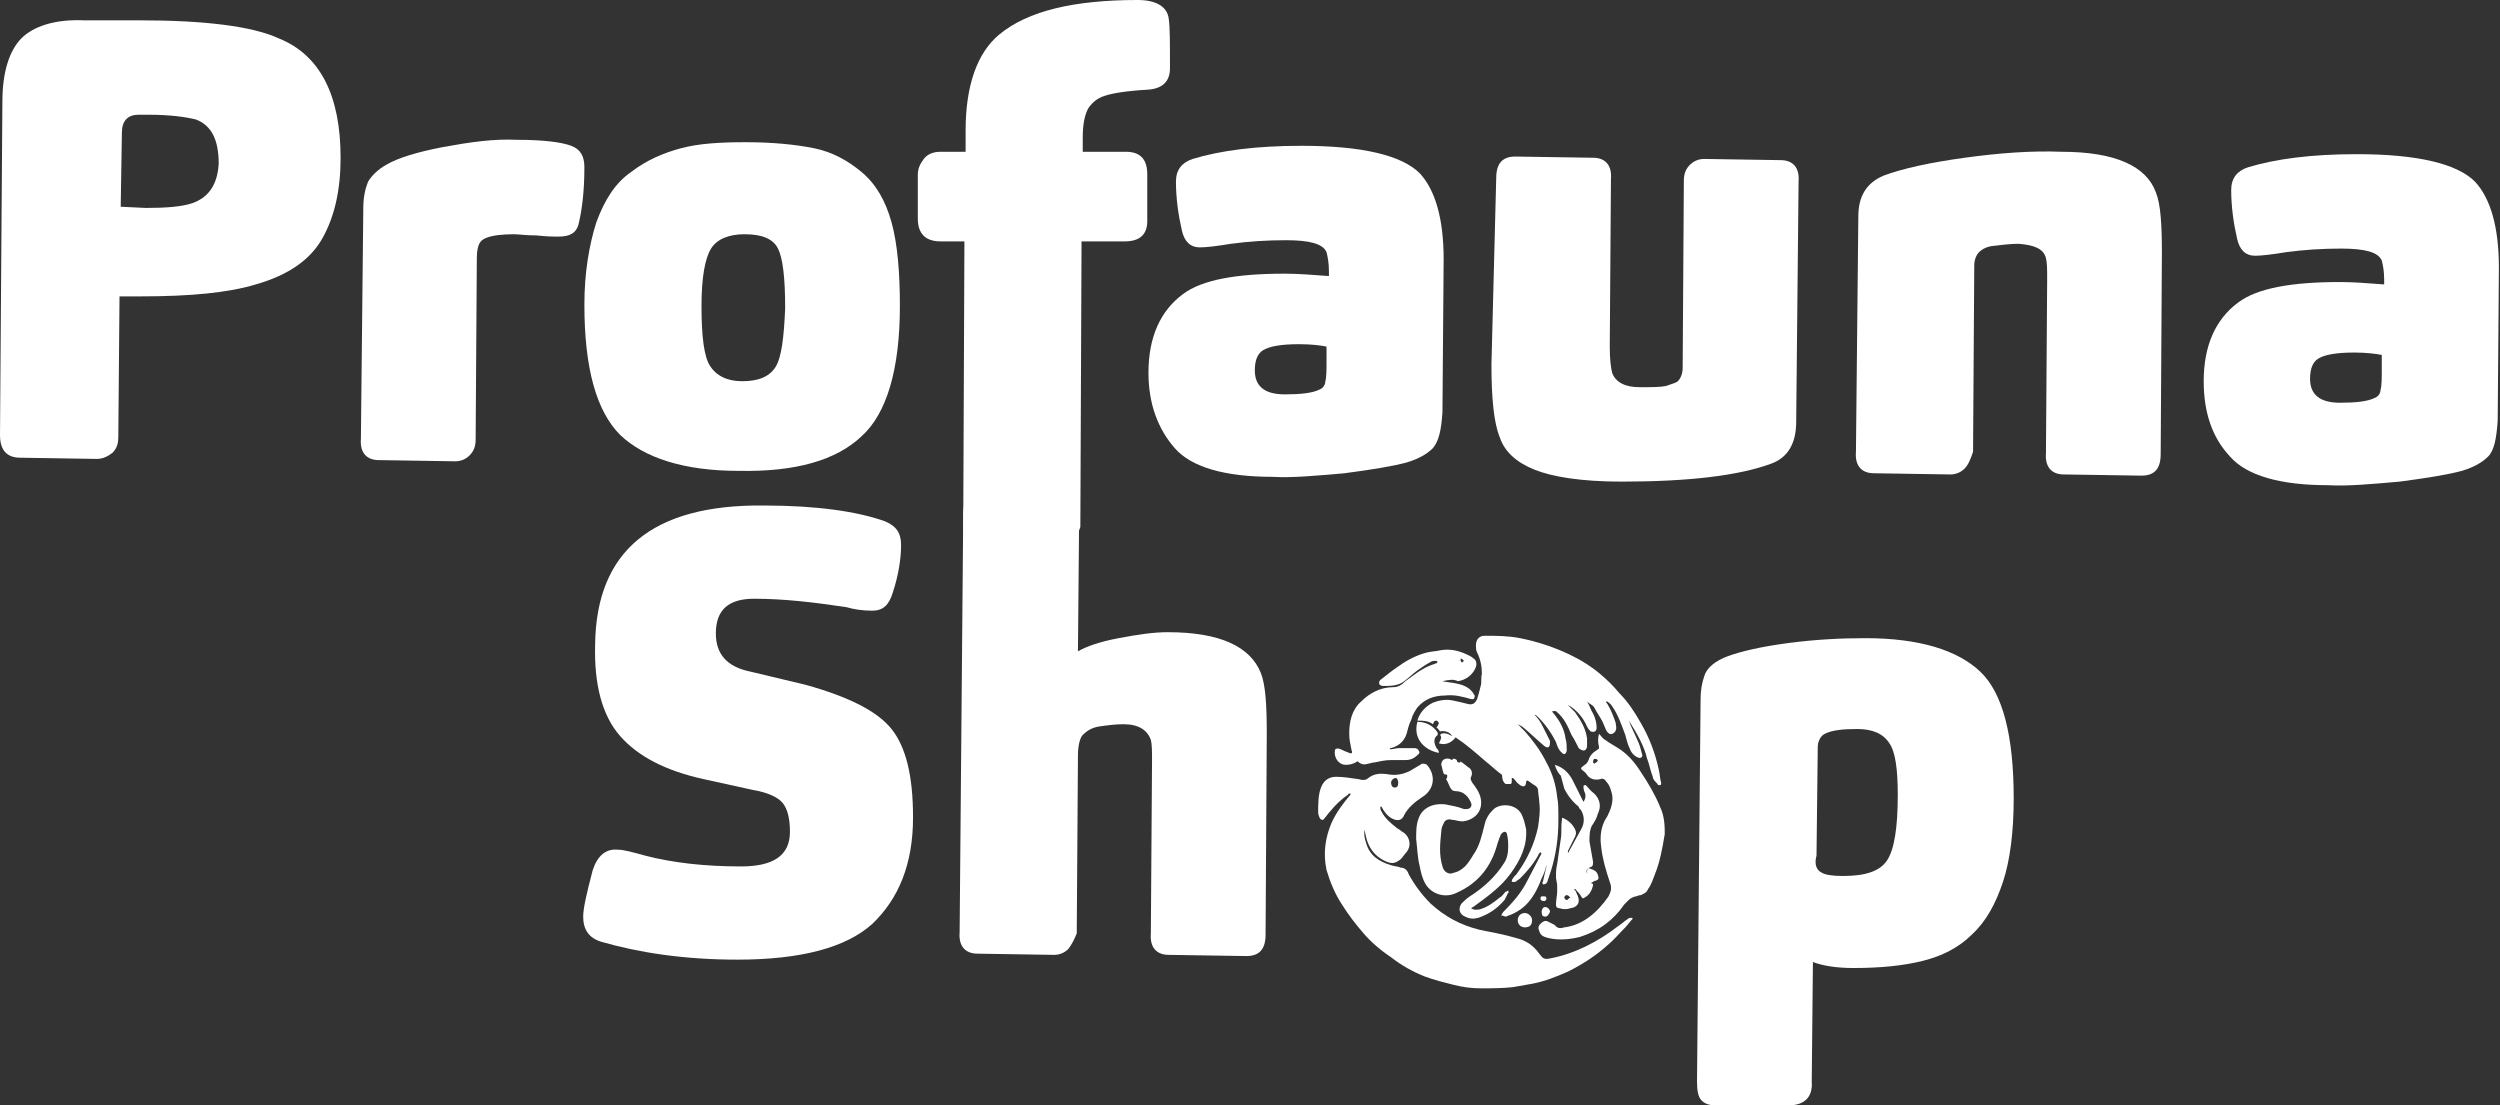 <svg xmlns="http://www.w3.org/2000/svg" width="294" height="130" viewBox="0 0 294 130" fill="none">
<rect x="0" y="0" width="294" height="130" fill="#333333" stroke="none"/>
<path d="M13.211 53.265C12.649 53.687 12.086 53.968 11.384 53.968L2.389 53.827C0.843 53.827 3.05176e-05 52.984 3.05176e-05 51.157L0.281 11.946C0.281 8.432 1.124 5.903 2.53 4.497C3.935 3.092 6.465 2.249 9.838 2.389H16.303C24.173 2.389 29.654 3.092 32.746 4.497C37.665 6.465 40.054 11.243 40.054 18.551C40.054 22.346 39.351 25.438 37.946 27.968C36.541 30.497 34.011 32.324 30.076 33.449C26.843 34.432 22.346 34.854 16.584 34.854H14.054L13.914 51.297C13.914 52.141 13.773 52.703 13.211 53.265ZM17.146 24.454C19.535 24.454 21.362 24.314 22.627 23.892C24.595 23.189 25.578 21.643 25.719 19.254C25.719 16.443 24.876 14.757 23.049 14.054C21.924 13.773 20.097 13.492 17.427 13.492H16.303C15.038 13.492 14.335 14.195 14.335 15.6L14.195 24.314L17.146 24.454Z" fill="white"/>
<path d="M55.232 53.546C54.811 53.968 54.248 54.249 53.546 54.249L44.551 54.108C43.146 54.108 42.303 53.265 42.443 51.578L42.724 24.454C42.724 23.049 43.005 22.065 43.286 21.362C43.708 20.66 44.411 19.957 45.394 19.395C46.8 18.551 49.189 17.849 52.14 17.287C55.232 16.724 58.043 16.303 60.854 16.443C63.946 16.443 66.054 16.724 67.178 17.146C68.302 17.568 68.724 18.411 68.724 19.676C68.724 22.486 68.443 24.735 68.022 26.422C67.74 27.405 67.038 27.827 65.632 27.827C65.211 27.827 64.367 27.827 63.102 27.686C61.838 27.686 60.994 27.546 60.432 27.546C59.027 27.546 57.903 27.686 57.2 27.968C56.778 28.108 56.497 28.389 56.357 28.67C56.216 28.951 56.075 29.514 56.075 30.357L55.935 51.719C55.935 52.562 55.654 53.124 55.232 53.546Z" fill="white"/>
<path d="M101.33 51.297C98.378 54.108 93.6 55.514 86.854 55.373C80.389 55.373 75.751 53.827 72.94 51.157C70.129 48.346 68.724 43.286 68.724 35.838C68.724 32.043 69.286 28.811 70.129 26.141C71.113 23.47 72.378 21.503 74.205 20.238C76.032 18.832 78 17.989 80.108 17.427C82.216 16.865 84.746 16.724 87.697 16.724C90.93 16.724 93.6 17.005 95.708 17.427C97.816 17.849 99.643 18.832 101.33 20.238C103.016 21.643 104.14 23.611 104.843 26.141C105.546 28.67 105.827 32.043 105.827 35.978C105.827 43.427 104.281 48.627 101.33 51.297ZM91.492 29.233C90.93 28.108 89.665 27.546 87.557 27.546C85.73 27.546 84.324 28.108 83.621 29.233C82.919 30.357 82.497 32.605 82.497 35.978C82.497 39.492 82.778 41.881 83.481 43.005C84.184 44.13 85.448 44.832 87.275 44.832C89.243 44.832 90.508 44.27 91.211 43.146C91.913 42.022 92.194 39.633 92.335 36.26C92.335 32.605 92.054 30.357 91.492 29.233Z" fill="white"/>
<path d="M126.206 63.805C125.784 64.227 125.222 64.508 124.519 64.508L115.243 64.368C113.838 64.368 113.276 63.524 113.276 61.838L113.416 28.389H110.606C108.778 28.389 107.935 27.405 107.935 25.719V20.519C107.935 19.816 108.216 19.254 108.638 18.692C109.06 18.13 109.762 17.849 110.606 17.849H113.557V15.319C113.557 9.978 114.962 6.184 117.492 4.076C120.865 1.265 126.346 0 133.795 0C136.043 0 137.308 0.843 137.449 2.249C137.589 3.232 137.589 5.059 137.589 8.011C137.589 9.557 136.746 10.4 135.06 10.54C132.53 10.681 130.843 10.962 130 11.243C129.016 11.524 128.454 12.086 128.033 12.649C127.611 13.351 127.33 14.476 127.33 16.162V17.849H132.389C134.076 17.849 134.919 18.692 134.919 20.519V26C134.919 27.546 134.076 28.389 132.249 28.389H127.189L127.049 61.978C126.768 62.822 126.487 63.243 126.206 63.805Z" fill="white"/>
<path d="M168.508 52.703C167.805 53.405 166.822 53.968 165.416 54.389C163.87 54.811 161.341 55.232 158.108 55.654C154.876 55.935 151.924 56.216 149.676 56.076C144.054 56.076 140.119 54.951 138.151 52.703C136.184 50.454 135.059 47.503 135.059 43.849C135.059 39.632 136.465 36.541 139.135 34.573C141.384 32.886 145.459 32.184 151.081 32.184C152.627 32.184 154.454 32.324 156.281 32.465V31.903C156.281 30.919 156.141 30.216 156 29.654C155.578 28.67 154.032 28.249 151.222 28.249C148.973 28.249 146.865 28.389 144.757 28.67C143.07 28.951 141.805 29.092 141.103 29.092C139.978 29.092 139.276 28.389 138.995 27.124C138.573 25.297 138.292 23.33 138.292 21.362C138.292 19.957 138.995 19.113 140.259 18.692C143.492 17.708 147.708 17.146 153.049 17.146C160.216 17.146 164.854 18.27 166.962 20.378C168.789 22.346 169.773 25.719 169.773 30.497L169.632 48.486C169.492 50.595 169.211 51.859 168.508 52.703ZM152.768 40.476C150.519 40.476 149.254 40.757 148.551 41.178C147.849 41.6 147.568 42.443 147.568 43.568C147.568 45.395 148.692 46.378 151.081 46.378C152.908 46.378 154.314 46.238 155.157 45.816C155.578 45.676 155.859 45.254 155.859 44.832C156 44.411 156 43.427 156 42.303V40.757C155.297 40.616 154.173 40.476 152.768 40.476Z" fill="white"/>
<path d="M175.956 20.941C175.956 19.254 176.659 18.411 178.205 18.411L187.34 18.551C188.745 18.551 189.589 19.395 189.448 21.081L189.308 40.757C189.308 42.303 189.448 43.286 189.589 43.849C190.01 44.973 191.135 45.535 192.821 45.535C194.226 45.535 195.21 45.535 195.913 45.395C196.756 45.114 197.178 44.973 197.318 44.832C197.599 44.551 197.881 43.989 197.881 43.286L198.021 21.222C198.021 20.378 198.302 19.816 198.724 19.395C199.145 18.973 199.708 18.692 200.41 18.692L209.405 18.832C210.81 18.832 211.654 19.676 211.513 21.362L211.232 49.611C211.232 52.141 210.248 53.827 208.281 54.53C204.486 55.935 198.583 56.638 190.713 56.638C185.935 56.638 182.562 56.076 180.454 55.233C178.345 54.389 176.94 53.124 176.378 51.438C175.675 49.751 175.394 46.8 175.394 42.865L175.956 20.941Z" fill="white"/>
<path d="M231.048 55.092C230.627 55.514 230.065 55.795 229.362 55.795L220.367 55.654C218.962 55.654 218.119 54.811 218.259 53.124L218.54 25.438C218.54 23.049 219.524 21.503 221.492 20.66C223.74 19.816 226.973 19.113 231.048 18.551C235.124 17.989 238.919 17.708 242.432 17.849C248.756 17.849 252.41 19.535 253.535 22.627C254.097 24.032 254.238 26.422 254.238 29.795L254.097 53.405C254.097 55.092 253.394 55.935 251.848 55.935L242.713 55.795C241.308 55.795 240.465 54.951 240.605 53.265L240.746 32.886C240.746 31.762 240.746 30.919 240.605 30.357C240.324 29.233 239.2 28.811 237.373 28.67C236.389 28.67 235.265 28.811 234.14 28.951C233.438 29.092 233.016 29.373 232.735 29.654C232.454 29.935 232.173 30.497 232.173 31.2L232.032 53.124C231.751 53.968 231.47 54.67 231.048 55.092Z" fill="white"/>
<path d="M292.605 53.687C291.902 54.389 290.919 54.951 289.513 55.373C287.967 55.795 285.437 56.216 282.205 56.638C278.973 56.919 276.021 57.2 273.773 57.059C268.151 57.059 264.216 55.935 262.248 53.687C260.14 51.438 259.156 48.486 259.156 44.832C259.156 40.616 260.562 37.524 263.232 35.557C265.481 33.87 269.556 33.168 275.178 33.168C276.724 33.168 278.551 33.308 280.378 33.449V32.886C280.378 31.903 280.237 31.2 280.097 30.638C279.675 29.654 278.129 29.233 275.319 29.233C273.07 29.233 270.962 29.373 268.854 29.654C267.167 29.935 265.902 30.076 265.2 30.076C264.075 30.076 263.373 29.373 263.092 28.108C262.67 26.281 262.389 24.314 262.389 22.346C262.389 20.941 263.092 20.097 264.356 19.676C267.589 18.692 271.805 18.13 277.146 18.13C284.313 18.13 288.951 19.254 291.059 21.362C292.886 23.33 293.87 26.703 293.87 31.481L293.729 49.47C293.589 51.578 293.308 52.984 292.605 53.687ZM276.864 41.459C274.616 41.459 273.351 41.741 272.648 42.162C271.946 42.584 271.664 43.427 271.664 44.551C271.664 46.378 272.789 47.362 275.178 47.362C277.005 47.362 278.41 47.222 279.254 46.8C279.675 46.66 279.956 46.238 279.956 45.816C280.097 45.395 280.097 44.411 280.097 43.286V41.741C279.394 41.6 278.27 41.459 276.864 41.459Z" fill="white"/>
<path d="M104.843 85.73C106.529 87.838 107.373 91.211 107.373 96.13C107.373 101.611 105.686 105.687 102.594 108.638C99.502 111.449 94.162 112.854 86.713 112.854C80.389 112.854 75.048 112.011 70.692 110.746C69.286 110.324 68.583 109.341 68.583 107.795C68.583 106.811 69.005 104.984 69.708 102.314C70.27 100.627 71.254 99.784 72.659 99.924C73.362 99.924 74.346 100.205 75.891 100.627C79.124 101.47 82.918 101.892 87.135 101.892C90.929 101.892 92.897 100.627 92.897 97.816C92.897 96.27 92.616 95.146 92.054 94.443C91.492 93.741 90.227 93.178 88.54 92.897L82.778 91.632C78.281 90.649 75.048 88.962 72.94 86.573C70.832 84.184 69.848 80.53 69.989 75.751C70.129 64.789 76.735 59.308 89.805 59.449C96.129 59.449 100.767 60.151 104 61.276C105.405 61.838 105.967 62.681 105.967 64.087C105.967 65.632 105.686 67.6 104.983 69.708C104.562 71.114 103.859 71.816 102.594 71.816C101.47 71.816 100.486 71.676 99.502 71.395C95.708 70.832 92.194 70.411 88.681 70.411C85.729 70.411 84.183 71.676 84.183 74.487C84.183 76.876 85.448 78.422 88.259 78.984L94.724 80.53C99.783 81.935 103.156 83.622 104.843 85.73Z" fill="white"/>
<path d="M125.643 111.589C125.221 112.011 124.659 112.292 123.956 112.292L114.962 112.151C113.556 112.151 112.713 111.308 112.853 109.622L113.275 60.573C113.275 58.465 114.259 57.481 116.086 57.481H124.237C125.221 57.481 125.924 57.762 126.345 58.324C126.767 58.886 126.907 59.589 126.907 60.714L126.767 76.595C127.751 76.032 129.297 75.47 131.545 75.049C133.794 74.627 135.621 74.346 137.307 74.346C143.491 74.346 147.005 76.032 148.27 79.124C148.832 80.53 148.972 82.919 148.972 86.292L148.832 109.903C148.832 111.589 148.129 112.432 146.583 112.432L137.448 112.292C136.043 112.292 135.199 111.449 135.34 109.762L135.48 89.384C135.48 88.4 135.48 87.557 135.34 86.995C134.918 85.87 133.935 85.168 132.107 85.168C131.124 85.168 130.14 85.308 129.156 85.449C128.453 85.589 127.891 85.87 127.329 86.432C127.048 86.713 126.767 87.557 126.767 88.822L126.626 109.762C126.345 110.465 126.064 111.027 125.643 111.589Z" fill="white"/>
<path d="M210.249 130H201.957C201.114 130 200.551 129.859 200.13 129.438C199.708 129.016 199.568 128.314 199.568 127.189L199.989 82.216C199.989 81.232 200.13 80.389 200.411 79.546C200.692 78.562 201.676 77.719 203.222 77.157C204.768 76.595 207.157 76.032 210.389 75.611C213.622 75.189 216.573 75.049 219.384 75.049C225.708 75.049 230.205 76.454 232.876 78.984C235.546 81.513 236.811 86.573 236.811 93.881C236.811 97.816 236.389 101.189 235.546 103.719C234.703 106.249 233.578 108.357 231.892 109.903C230.346 111.449 228.378 112.432 226.13 112.995C223.881 113.557 221.211 113.838 217.978 113.838C215.87 113.838 214.324 113.557 213.2 113.135L213.06 127.189C213.2 129.016 212.216 130 210.249 130ZM214.184 102.595C214.605 102.876 215.449 103.016 216.714 103.016C219.384 103.016 221.07 102.454 221.914 101.189C222.757 99.924 223.178 97.395 223.178 93.46C223.178 90.508 222.897 88.4 222.195 87.416C221.492 86.292 220.227 85.73 218.4 85.73C216.714 85.73 215.449 85.87 214.605 86.292C214.324 86.432 214.043 86.713 213.903 87.135C213.762 87.416 213.762 87.838 213.762 88.4L213.622 100.627C213.341 101.611 213.622 102.314 214.184 102.595Z" fill="white"/>
<path d="M160.497 97.535C160.357 98.097 160.497 98.659 160.638 99.081C161.059 100.627 162.184 101.33 163.589 101.751C164.011 101.892 164.432 101.892 164.713 102.032C165.276 102.032 165.557 102.454 165.697 102.876C166.4 104.141 167.243 105.265 168.227 106.249C169.913 107.795 171.74 108.778 173.989 109.341C175.395 109.622 176.94 109.903 178.346 110.324C179.47 110.605 180.313 111.168 181.016 112.151C181.438 112.714 181.578 112.854 182.281 112.714C185.232 112.151 187.903 110.746 190.292 108.919C190.713 108.638 190.995 108.357 191.416 108.076C191.557 107.935 191.697 107.935 191.838 107.935H191.978V108.076C191.697 108.357 191.416 108.778 191.135 109.059C190.432 109.762 189.73 110.605 189.027 111.168C187.622 112.432 186.076 113.416 184.389 114.26C183.124 114.822 181.719 115.384 180.313 115.665C179.47 115.805 178.768 115.946 177.924 116.087C176.659 116.227 175.395 116.227 174.13 116.227C173.005 116.227 172.022 116.087 170.897 115.805C169.773 115.524 168.649 115.243 167.524 114.822C166.119 114.26 164.854 113.557 163.589 112.573C162.324 111.73 161.2 110.746 160.357 109.762C159.373 108.638 158.53 107.514 157.827 106.389C156.984 105.124 156.422 103.719 156 102.314C155.578 100.346 155.859 98.519 156.562 96.832C157.124 95.568 157.968 94.443 158.811 93.46V93.319C158.67 93.319 158.53 93.319 158.53 93.46C157.686 94.022 156.984 94.724 156.422 95.427C156.14 95.708 156 95.989 155.719 96.27C155.578 96.551 155.297 96.411 155.157 96.13C155.157 95.989 155.016 95.849 155.016 95.568C155.016 94.584 155.016 93.6 155.297 92.757C155.578 91.913 156.14 91.351 157.124 91.351C157.968 91.351 158.811 91.492 159.795 91.632C160.216 91.773 160.638 91.773 160.919 91.492C161.622 90.93 162.465 90.93 163.308 91.07C164.151 91.211 164.995 91.07 165.838 90.649C166.259 90.368 166.822 90.087 167.243 89.805C167.384 89.805 167.665 89.805 167.805 89.946C168.93 91.211 168.649 92.897 167.243 93.741C166.4 94.303 165.557 95.005 165.135 95.849C164.854 96.551 164.292 96.551 163.73 96.27C163.168 95.989 162.746 95.427 162.465 94.865C162.465 94.865 162.465 94.865 162.324 94.865C162.324 95.005 162.324 95.287 162.465 95.427C162.886 96.27 163.589 96.832 164.292 97.395C164.573 97.535 164.854 97.816 165.135 97.957C165.838 98.519 165.978 99.503 165.416 100.205C165.135 100.487 164.995 100.768 164.713 101.049C164.011 101.611 163.589 101.611 162.746 101.189C161.622 100.627 160.919 99.643 160.638 98.378C160.497 97.816 160.497 97.676 160.497 97.535ZM164.432 92.054C164.432 91.773 164.292 91.492 164.151 91.492C163.87 91.492 163.589 91.773 163.589 92.054C163.589 92.335 163.73 92.616 164.011 92.616C164.292 92.616 164.432 92.476 164.432 92.054Z" fill="white"/>
<path d="M191.557 84.746C191.838 85.589 192.259 86.292 192.54 86.995C192.822 87.557 192.962 88.119 193.103 88.681C193.243 88.962 192.962 89.243 192.681 89.103C192.259 88.962 191.838 88.541 191.697 88.119C191.416 87.557 191.276 86.995 191.135 86.432C190.713 85.308 190.292 84.043 189.589 83.059C189.449 82.778 189.167 82.638 189.027 82.497C189.027 82.497 189.027 82.497 188.886 82.497C188.886 82.638 188.886 82.638 189.027 82.778C189.449 83.481 189.73 84.184 190.011 85.027C190.011 85.308 190.151 85.589 190.011 85.87C190.011 86.011 189.73 86.292 189.589 86.292C189.308 86.432 189.027 86.151 188.886 85.87C188.746 85.589 188.605 85.168 188.465 84.886C188.184 84.324 187.762 83.762 187.481 83.2C187.34 82.919 186.919 82.778 186.638 82.497C186.919 82.919 187.059 83.481 187.34 83.903C187.622 84.465 187.762 85.027 187.762 85.589C187.762 86.011 187.481 86.151 187.059 86.011C186.919 85.87 186.778 85.73 186.638 85.449C186.216 84.465 185.513 83.622 184.67 83.059C184.53 83.059 184.53 82.919 184.389 82.919C184.67 83.2 184.951 83.481 185.232 83.762C185.935 84.746 186.497 85.73 186.638 86.854C186.638 87.135 186.638 87.416 186.638 87.697C186.638 87.978 186.497 88.26 186.216 88.26C186.076 88.26 185.795 88.119 185.654 87.978C185.373 87.416 185.092 86.854 184.811 86.432C184.389 85.449 183.967 84.465 183.124 83.762C182.984 83.622 182.984 83.622 182.843 83.622C182.703 83.622 182.703 83.622 182.562 83.622C182.562 83.762 182.562 83.762 182.703 83.903C183.405 84.746 183.967 85.73 184.108 86.854C184.249 87.276 184.249 87.838 184.249 88.26C184.249 88.4 184.108 88.681 183.967 88.681C183.827 88.681 183.686 88.54 183.546 88.4C183.265 88.119 183.124 87.697 182.984 87.276C182.422 86.151 181.719 85.168 180.876 84.324C180.735 84.184 180.594 84.043 180.454 84.043C180.876 84.465 181.157 84.886 181.438 85.449C181.719 86.011 182 86.573 182.281 87.135C182.281 87.135 182.281 87.135 182.281 87.276C182.281 87.416 182.281 87.697 182.14 87.838C182 87.978 181.719 87.838 181.578 87.697C180.735 86.995 180.032 86.292 179.189 85.589C179.049 85.449 178.767 85.308 178.486 85.168C178.767 85.449 179.049 85.73 179.33 86.011C180.313 87.135 181.157 88.26 181.859 89.665C182.562 90.93 182.984 92.335 183.124 93.741C183.265 94.443 183.265 95.146 183.265 95.708C183.265 95.989 183.265 96.27 183.265 96.551C183.265 98.519 182.984 100.487 182.422 102.314C182.281 102.735 182.14 103.157 182 103.578C182 103.719 181.859 103.859 181.859 103.859C181.719 104 181.578 104 181.438 104C181.438 103.859 181.297 103.719 181.438 103.719C181.578 103.157 181.719 102.454 181.859 101.892V101.751C181.719 102.313 181.578 102.735 181.297 103.297C180.876 104.422 180.313 105.546 179.47 106.389C178.767 107.092 177.924 107.514 177.081 107.795C176.94 107.795 176.8 107.654 176.519 107.654C176.659 107.514 176.659 107.373 176.8 107.232C177.924 106.108 178.908 104.984 179.611 103.578C180.173 102.454 180.735 101.47 181.297 100.346C181.297 100.346 181.157 100.346 181.157 100.205L181.016 100.346C180.454 101.47 179.611 102.454 178.767 103.297C178.627 103.438 178.346 103.578 178.205 103.719C178.065 103.719 177.924 103.719 177.784 103.719C177.784 103.578 177.784 103.438 177.924 103.297C178.065 103.016 178.346 102.876 178.486 102.595C179.611 101.049 180.454 99.222 180.876 97.254C181.016 96.27 181.157 95.287 181.016 94.303C181.016 93.881 180.876 93.319 180.876 92.897C180.876 92.757 180.735 92.476 180.454 92.335C180.173 92.195 179.892 91.913 179.611 91.773L179.47 91.913C179.47 92.476 179.189 92.616 178.767 92.335C178.627 92.195 178.346 92.054 178.205 91.773C178.065 91.632 178.065 91.632 177.924 91.492C177.924 91.492 177.924 91.492 177.784 91.492C177.784 91.632 177.784 91.632 177.784 91.773C177.784 91.913 177.784 92.195 177.643 92.195C177.503 92.195 177.222 92.195 177.081 92.195C176.8 92.054 176.659 91.632 176.659 91.351C176.659 91.211 176.659 91.07 176.378 90.93C175.816 90.508 175.254 89.946 174.692 89.524C173.567 88.541 172.443 87.557 171.178 86.713C170.757 87.276 170.054 87.697 169.211 87.416C169.351 87.135 169.632 86.713 169.351 86.432L169.492 86.292C169.913 86.151 170.335 86.292 170.757 86.573C170.616 86.151 169.913 85.87 169.351 86.011C169.211 85.87 169.07 85.589 168.93 85.589C169.07 85.308 169.211 85.168 169.211 85.027C169.211 85.027 169.07 84.746 168.93 84.746C168.649 84.746 168.649 84.886 168.508 85.168C167.946 84.746 167.384 84.746 166.681 84.746C166.962 83.762 167.665 83.059 168.508 82.638C169.211 82.357 170.054 82.216 170.757 82.357C171.459 82.497 172.022 82.638 172.584 82.778C173.146 82.919 173.427 82.778 173.708 82.216C173.849 81.795 173.989 81.232 174.13 80.67C174.27 80.249 174.13 79.686 174.27 79.265C174.27 78.422 174.13 77.578 173.708 76.735C173.567 76.454 173.567 76.173 173.567 75.892C173.567 75.189 173.989 74.768 174.551 74.768C175.957 74.768 177.362 74.768 178.767 75.049C180.876 75.47 182.984 76.173 184.951 77.157C186.076 77.719 187.2 78.422 188.184 79.265C189.027 79.968 189.73 80.67 190.432 81.513C191.416 82.497 192.259 83.762 192.962 85.027C193.946 86.713 194.649 88.54 195.07 90.508C195.211 91.07 195.211 91.632 195.351 92.054C195.351 92.195 195.351 92.335 195.211 92.335C195.07 92.335 194.93 92.335 194.93 92.195C194.649 91.913 194.367 91.632 194.367 91.351C194.086 90.649 193.946 89.805 193.665 89.103C193.384 87.838 192.54 86.292 191.557 84.746C191.697 84.886 191.697 84.886 191.557 84.746Z" fill="white"/>
<path d="M169.632 80.108C170.194 80.249 170.757 80.249 171.319 80.389C172.021 80.53 172.724 80.811 173.146 81.373C173.286 81.513 173.286 81.654 173.427 81.795C173.427 81.935 173.427 82.076 173.286 82.216C173.286 82.216 173.146 82.216 173.005 82.216C172.021 81.935 171.038 81.654 169.913 81.795C168.648 81.795 167.524 82.216 166.681 83.2C166.4 83.622 166.119 84.043 165.978 84.605C165.697 85.168 165.557 85.73 165.416 86.292C165.135 87.135 164.573 87.697 163.589 87.978C163.448 87.978 163.448 87.978 163.448 88.119C163.87 88.119 164.151 87.978 164.573 87.978C165.135 87.978 165.697 87.978 166.4 87.978C166.54 87.978 166.821 88.119 166.821 88.259C166.962 88.4 166.962 88.54 166.821 88.681C166.4 89.103 165.978 89.384 165.275 89.384C164.713 89.384 164.151 89.384 163.589 89.384C162.886 89.384 162.324 89.524 161.621 89.665C161.34 89.665 161.059 89.805 160.919 89.805C160.497 89.946 160.075 89.946 159.654 89.524C159.232 89.805 158.811 89.946 158.248 89.946C157.546 89.946 156.843 89.243 156.984 88.259C156.984 87.978 157.405 87.978 157.686 88.119C157.967 88.259 158.248 88.4 158.67 88.54C158.951 88.681 159.092 88.54 158.951 88.259C158.811 87.557 158.67 86.995 158.67 86.292C158.67 84.886 158.951 83.481 160.075 82.497C161.059 81.513 162.324 80.811 163.87 80.811C164.432 80.811 164.854 80.53 165.275 80.108C166.259 79.405 167.243 78.562 168.508 78.141C168.648 78.141 168.789 78 168.93 78L169.07 77.859L168.93 77.719C168.648 77.719 168.367 77.719 168.227 77.859C167.665 78.141 167.102 78.562 166.681 78.843C166.119 79.265 165.697 79.686 165.135 80.108C164.432 80.67 163.448 80.67 162.605 80.67C162.465 80.67 162.184 80.53 162.184 80.389C162.184 80.249 162.184 80.108 162.324 79.968C163.027 79.405 163.73 78.843 164.573 78.281C165.557 77.578 166.681 77.016 167.805 76.735C168.367 76.595 168.93 76.594 169.492 76.454C170.475 76.314 171.319 76.454 172.302 76.876C172.584 77.016 173.005 77.157 173.286 77.438C173.567 77.578 173.708 78 173.567 78.422C173.286 79.265 172.443 79.968 171.459 80.108C170.897 79.827 170.335 79.968 169.632 80.108C169.773 80.108 169.773 80.108 169.632 80.108ZM172.162 77.719C172.021 77.578 171.881 77.438 171.881 77.438L171.74 77.578C171.74 77.719 171.881 77.859 171.881 77.859C171.881 78 172.021 77.859 172.162 77.719Z" fill="white"/>
<path d="M171.319 89.384C171.319 89.524 171.46 89.665 171.46 89.665C171.6 89.665 171.741 89.665 171.741 89.665V89.524C172.162 89.805 172.444 90.087 172.865 90.368C173.146 90.649 173.146 91.07 173.006 91.351C172.865 91.632 173.006 91.773 173.146 92.054C173.568 92.616 173.99 93.178 174.13 93.881C174.411 95.287 173.568 96.27 172.303 96.551C171.741 96.692 171.179 96.411 170.757 96.411C170.335 96.27 169.914 96.411 169.773 96.832C169.633 97.114 169.492 97.395 169.492 97.816C169.352 99.222 169.211 100.486 169.633 101.892C169.773 102.454 170.195 102.735 170.617 102.735C171.038 102.595 171.319 102.595 171.741 102.314C172.444 101.892 172.865 101.189 173.287 100.486C173.99 99.503 174.271 98.238 174.552 97.114C174.692 96.411 174.973 95.849 175.535 95.287C176.238 94.443 178.206 94.443 178.908 95.708C179.19 96.27 179.33 96.832 179.471 97.535C179.611 99.503 178.768 101.189 177.644 102.735C176.519 104.281 174.973 105.405 173.427 106.53C173.287 106.67 173.146 106.67 173.006 106.811C173.427 107.092 173.708 106.951 173.99 106.951C174.973 106.67 175.676 106.108 176.379 105.546C176.66 105.405 176.8 105.124 177.081 104.843C177.222 104.843 177.222 104.843 177.362 104.703C177.362 104.843 177.503 104.984 177.362 104.984C177.222 105.265 177.081 105.546 176.941 105.827C176.098 106.811 175.114 107.514 173.849 107.935C173.287 108.076 172.865 108.076 172.303 107.795C171.6 107.514 171.46 106.811 171.881 106.249C172.163 105.968 172.444 105.686 172.865 105.405C174.411 104.422 175.817 103.157 176.8 101.611C177.222 101.049 177.362 100.346 177.362 99.643C177.362 99.081 177.363 98.659 177.222 98.097C177.222 97.957 177.081 97.816 176.941 97.816C176.8 97.816 176.66 97.957 176.519 98.097C176.379 98.378 176.238 98.8 176.098 99.222C175.395 101.892 173.849 103.859 171.319 104.984C169.914 105.687 168.368 105.124 167.665 104C167.244 103.297 167.103 102.595 166.963 101.892C166.681 100.768 166.681 99.784 166.541 98.659C166.541 97.816 166.541 96.973 166.822 96.27C167.244 95.005 168.508 94.443 169.914 94.584C170.617 94.724 171.46 94.865 172.162 95.146C172.162 95.146 172.303 95.146 172.444 95.146C172.865 95.146 173.146 94.865 173.006 94.443C172.725 93.741 172.163 93.038 171.179 93.038C170.757 93.038 170.617 92.757 170.476 92.476C170.335 92.195 170.195 91.773 170.054 91.632C170.195 91.492 170.195 91.351 170.195 91.211C170.195 91.07 170.054 91.07 169.914 91.07C169.914 91.07 169.773 91.07 169.773 90.93C169.633 90.649 169.633 90.368 169.492 89.946C169.492 89.384 169.914 89.103 170.476 89.243C170.617 89.243 170.617 89.384 170.757 89.384C170.898 89.103 171.179 89.243 171.319 89.384Z" fill="white"/>
<path d="M182.843 89.946C183.827 90.227 184.53 90.93 184.951 91.773C185.373 92.616 185.794 93.46 186.216 94.303C186.497 93.881 186.497 93.46 186.357 93.178C186.216 92.897 186.216 92.616 186.216 92.476C186.216 92.476 186.216 92.335 186.357 92.335H186.497C186.778 92.616 187.059 93.038 187.481 93.319C188.184 94.022 188.324 94.865 187.903 95.708C187.762 96.27 187.481 96.692 187.2 97.114C186.919 97.676 186.919 98.378 186.919 98.941C187.059 99.784 187.2 100.487 187.34 101.33C187.34 101.751 187.34 101.892 186.919 102.032C186.638 102.173 186.497 102.314 186.638 102.735C186.638 102.595 186.638 102.595 186.638 102.454C186.638 102.173 186.778 102.032 187.059 102.173C187.481 102.314 187.762 102.454 187.903 102.876C188.043 103.297 188.043 103.438 187.621 103.578C187.481 103.578 187.34 103.719 187.059 103.859C187.34 103.859 187.34 104 187.34 104.141C187.2 104.703 186.919 105.265 186.357 105.546C186.216 105.687 186.076 105.686 185.935 105.405C185.794 105.124 185.513 104.843 185.373 104.703C185.373 104.562 185.232 104.562 185.092 104.562C185.232 104.703 185.373 104.843 185.373 104.984C185.935 105.968 185.654 106.67 184.67 106.811C184.248 106.951 183.827 106.951 183.405 106.811C183.124 106.811 182.984 106.67 182.984 106.389C182.984 105.827 183.124 105.265 183.124 104.843C183.124 104.562 183.124 104.422 183.124 104.141C183.124 103.859 182.984 103.438 182.984 103.157C182.984 102.595 182.984 102.173 183.124 101.611C183.265 100.627 183.405 99.643 183.546 98.659C183.686 97.957 183.546 97.254 183.686 96.411C183.686 96.13 183.686 96.13 183.967 96.27C184.53 96.551 184.951 96.973 185.232 97.535C185.373 97.816 185.373 98.097 185.232 98.378C184.951 98.941 184.67 99.503 184.389 100.065C184.389 100.205 184.389 100.346 184.389 100.346C184.951 99.362 185.373 98.519 185.935 97.535C186.357 96.832 186.357 95.989 185.935 95.287C185.794 95.146 185.654 95.005 185.654 94.865C184.951 94.303 184.389 93.6 183.967 92.757C183.827 92.195 183.686 91.773 183.546 91.211C183.124 90.789 182.984 90.368 182.843 89.946ZM184.67 105.546C184.53 105.405 184.389 105.265 184.249 105.265C184.108 105.265 183.967 105.405 183.967 105.546C183.967 105.687 184.108 105.827 184.249 105.827C184.249 105.968 184.389 105.687 184.67 105.546Z" fill="white"/>
<path d="M169.211 88.54C167.665 88.26 166.119 86.995 166.681 84.886C167.665 84.886 168.508 85.308 169.07 86.151V86.432C168.508 86.854 168.649 87.416 168.93 87.978C169.07 88.119 169.211 88.26 169.211 88.54Z" fill="white"/>
<path d="M179.33 109.059C178.908 109.059 178.487 108.778 178.487 108.216C178.487 107.795 178.768 107.373 179.33 107.373C179.752 107.373 180.173 107.795 180.173 108.216C180.173 108.778 179.892 109.059 179.33 109.059Z" fill="white"/>
<path d="M181.719 107.795C181.438 107.795 181.298 107.654 181.298 107.232C181.298 106.951 181.438 106.67 181.719 106.67C182 106.67 182.281 106.951 182.281 107.232C182.141 107.514 182 107.795 181.719 107.795Z" fill="white"/>
<path d="M181.86 105.686C181.86 105.827 181.719 105.968 181.579 105.968C181.298 105.968 181.157 105.827 181.157 105.686C181.157 105.405 181.298 105.405 181.438 105.405C181.719 105.405 181.86 105.405 181.86 105.686Z" fill="white"/>
<path d="M195.211 94.865C194.649 93.459 193.805 92.054 192.962 90.789C192.26 89.665 191.416 88.681 190.292 87.978C189.87 87.697 189.308 87.416 188.746 86.995C188.465 86.854 188.324 86.573 188.043 86.292C187.903 86.854 187.903 87.276 188.043 87.838C188.043 87.978 188.043 88.119 187.903 88.119C187.762 88.26 187.481 88.4 187.341 88.54C187.2 88.681 187.06 88.822 186.919 89.103C186.778 89.524 186.638 89.805 186.357 89.946C185.795 90.368 185.795 90.368 186.357 90.789L186.497 90.93C186.919 91.632 187.481 91.773 188.184 91.632C188.465 91.492 188.746 91.632 188.887 91.913C189.308 92.335 189.449 92.897 189.589 93.459C189.73 94.303 189.449 95.146 189.027 95.989C188.746 96.411 188.605 96.692 188.465 97.114C188.184 97.957 188.184 98.941 188.324 99.784C188.465 101.049 188.887 102.454 189.308 103.719C189.589 104.422 189.449 104.843 189.168 105.405C187.903 107.232 186.216 108.778 183.968 109.059C183.546 109.2 183.124 109.2 182.843 108.778C182.562 108.638 182.281 108.497 182 108.357C181.719 108.216 181.438 108.357 181.157 108.638C180.876 108.919 180.876 109.2 181.016 109.481C181.157 110.043 181.578 110.184 182.141 110.324C183.405 110.605 184.67 110.465 185.795 110.184C188.043 109.481 189.73 108.216 190.995 106.389C191.416 105.968 191.697 105.546 192.4 105.405C192.541 105.405 192.681 105.265 192.962 105.265C193.243 105.124 193.665 104.984 193.805 104.562C194.227 104 194.368 103.438 194.649 102.735C195.211 101.33 195.492 99.784 195.773 98.097C195.773 97.254 195.773 95.989 195.211 94.865ZM187.903 89.384C187.903 89.524 187.762 89.665 187.481 89.805C187.481 89.805 187.481 89.805 187.341 89.665C187.341 89.524 187.341 89.384 187.481 89.243C187.622 89.243 187.762 89.243 187.903 89.384C187.903 89.384 187.903 89.243 187.903 89.384Z" fill="white"/>
</svg>